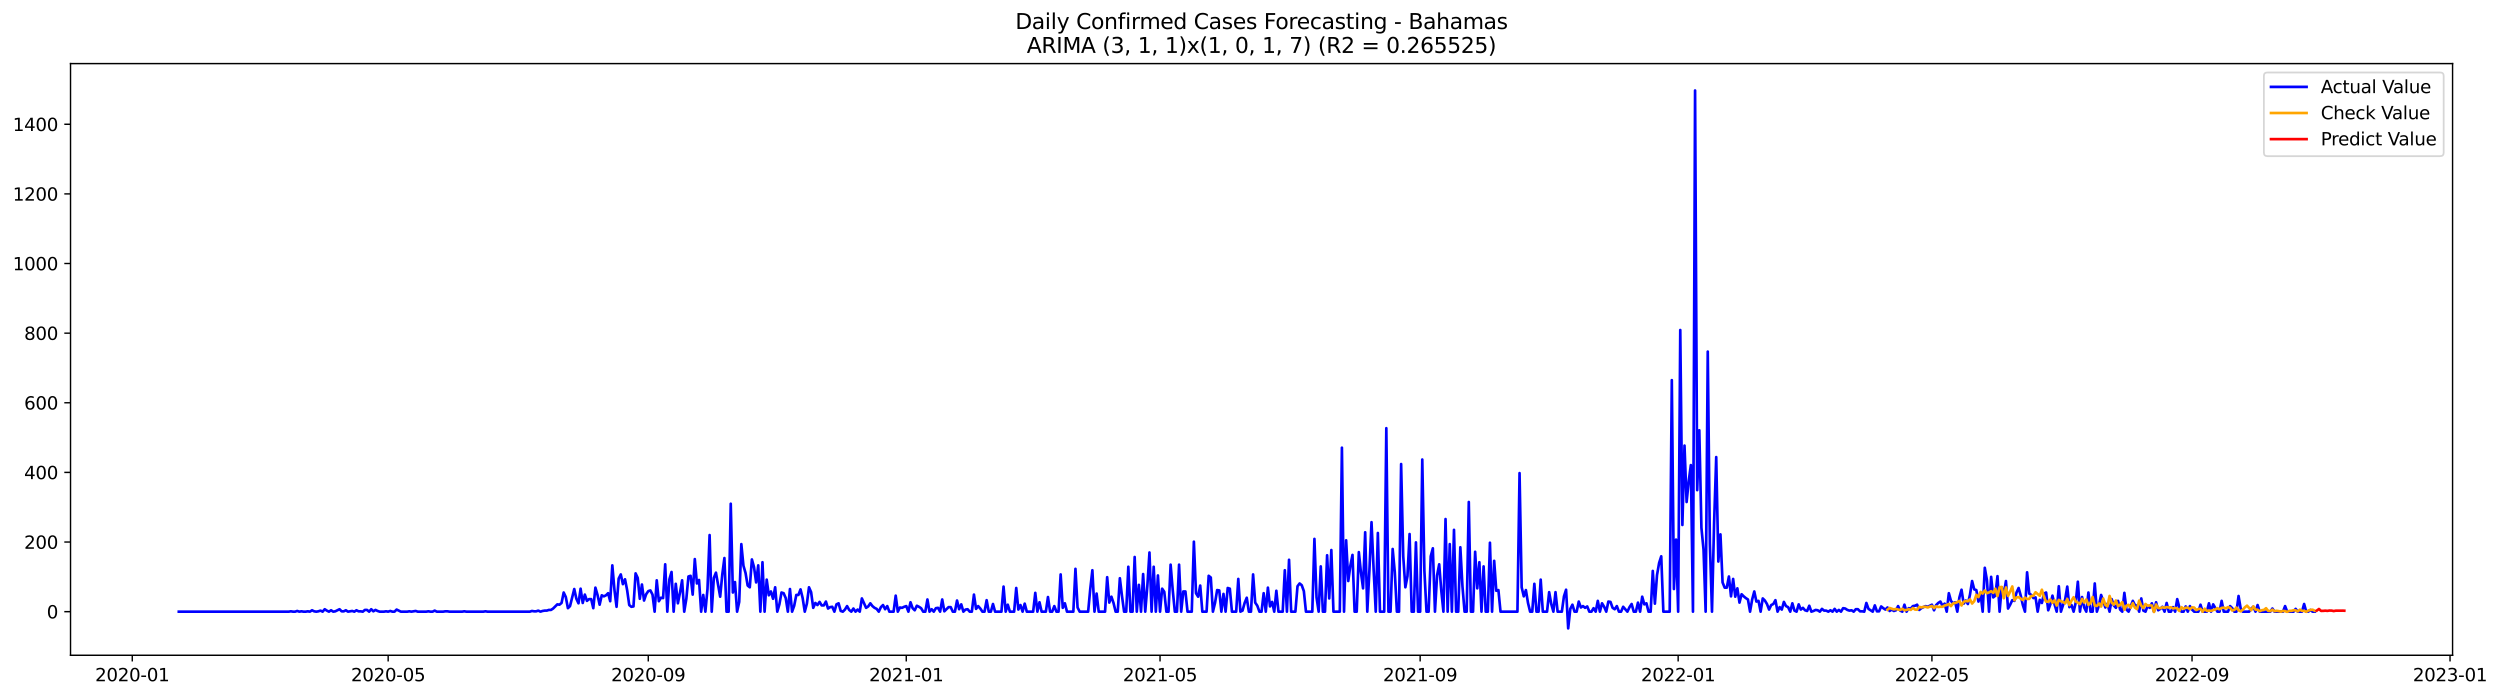 <?xml version="1.0" encoding="utf-8" standalone="no"?>
<!DOCTYPE svg PUBLIC "-//W3C//DTD SVG 1.1//EN"
  "http://www.w3.org/Graphics/SVG/1.1/DTD/svg11.dtd">
<svg xmlns:xlink="http://www.w3.org/1999/xlink" width="1405.515pt" height="392.274pt" viewBox="0 0 1405.515 392.274" xmlns="http://www.w3.org/2000/svg" version="1.1">
 <defs>
  <style type="text/css">*{stroke-linejoin: round; stroke-linecap: butt}</style>
 </defs>
 <g id="figure_1">
  <g id="patch_1">
   <path d="M 0 392.274 
L 1405.515 392.274 
L 1405.515 0 
L 0 0 
z
" style="fill: #ffffff"/>
  </g>
  <g id="axes_1">
   <g id="patch_2">
    <path d="M 39.65 368.396 
L 1378.85 368.396 
L 1378.85 35.755 
L 39.65 35.755 
z
" style="fill: #ffffff"/>
   </g>
   <g id="matplotlib.axis_1">
    <g id="xtick_1">
     <g id="line2d_1">
      <defs>
       <path id="m97fa5062a2" d="M 0 0 
L 0 3.5 
" style="stroke: #000000; stroke-width: 0.8"/>
      </defs>
      <g>
       <use xlink:href="#m97fa5062a2" x="74.366" y="368.396" style="stroke: #000000; stroke-width: 0.8"/>
      </g>
     </g>
     <g id="text_1">
      <!-- 2020-01 -->
      <g transform="translate(53.475 382.994)scale(0.1 -0.1)">
       <defs>
        <path id="DejaVuSans-32" d="M 1228 531 
L 3431 531 
L 3431 0 
L 469 0 
L 469 531 
Q 828 903 1448 1529 
Q 2069 2156 2228 2338 
Q 2531 2678 2651 2914 
Q 2772 3150 2772 3378 
Q 2772 3750 2511 3984 
Q 2250 4219 1831 4219 
Q 1534 4219 1204 4116 
Q 875 4013 500 3803 
L 500 4441 
Q 881 4594 1212 4672 
Q 1544 4750 1819 4750 
Q 2544 4750 2975 4387 
Q 3406 4025 3406 3419 
Q 3406 3131 3298 2873 
Q 3191 2616 2906 2266 
Q 2828 2175 2409 1742 
Q 1991 1309 1228 531 
z
" transform="scale(0.016)"/>
        <path id="DejaVuSans-30" d="M 2034 4250 
Q 1547 4250 1301 3770 
Q 1056 3291 1056 2328 
Q 1056 1369 1301 889 
Q 1547 409 2034 409 
Q 2525 409 2770 889 
Q 3016 1369 3016 2328 
Q 3016 3291 2770 3770 
Q 2525 4250 2034 4250 
z
M 2034 4750 
Q 2819 4750 3233 4129 
Q 3647 3509 3647 2328 
Q 3647 1150 3233 529 
Q 2819 -91 2034 -91 
Q 1250 -91 836 529 
Q 422 1150 422 2328 
Q 422 3509 836 4129 
Q 1250 4750 2034 4750 
z
" transform="scale(0.016)"/>
        <path id="DejaVuSans-2d" d="M 313 2009 
L 1997 2009 
L 1997 1497 
L 313 1497 
L 313 2009 
z
" transform="scale(0.016)"/>
        <path id="DejaVuSans-31" d="M 794 531 
L 1825 531 
L 1825 4091 
L 703 3866 
L 703 4441 
L 1819 4666 
L 2450 4666 
L 2450 531 
L 3481 531 
L 3481 0 
L 794 0 
L 794 531 
z
" transform="scale(0.016)"/>
       </defs>
       <use xlink:href="#DejaVuSans-32"/>
       <use xlink:href="#DejaVuSans-30" x="63.623"/>
       <use xlink:href="#DejaVuSans-32" x="127.246"/>
       <use xlink:href="#DejaVuSans-30" x="190.869"/>
       <use xlink:href="#DejaVuSans-2d" x="254.492"/>
       <use xlink:href="#DejaVuSans-30" x="290.576"/>
       <use xlink:href="#DejaVuSans-31" x="354.199"/>
      </g>
     </g>
    </g>
    <g id="xtick_2">
     <g id="line2d_2">
      <g>
       <use xlink:href="#m97fa5062a2" x="218.226" y="368.396" style="stroke: #000000; stroke-width: 0.8"/>
      </g>
     </g>
     <g id="text_2">
      <!-- 2020-05 -->
      <g transform="translate(197.334 382.994)scale(0.1 -0.1)">
       <defs>
        <path id="DejaVuSans-35" d="M 691 4666 
L 3169 4666 
L 3169 4134 
L 1269 4134 
L 1269 2991 
Q 1406 3038 1543 3061 
Q 1681 3084 1819 3084 
Q 2600 3084 3056 2656 
Q 3513 2228 3513 1497 
Q 3513 744 3044 326 
Q 2575 -91 1722 -91 
Q 1428 -91 1123 -41 
Q 819 9 494 109 
L 494 744 
Q 775 591 1075 516 
Q 1375 441 1709 441 
Q 2250 441 2565 725 
Q 2881 1009 2881 1497 
Q 2881 1984 2565 2268 
Q 2250 2553 1709 2553 
Q 1456 2553 1204 2497 
Q 953 2441 691 2322 
L 691 4666 
z
" transform="scale(0.016)"/>
       </defs>
       <use xlink:href="#DejaVuSans-32"/>
       <use xlink:href="#DejaVuSans-30" x="63.623"/>
       <use xlink:href="#DejaVuSans-32" x="127.246"/>
       <use xlink:href="#DejaVuSans-30" x="190.869"/>
       <use xlink:href="#DejaVuSans-2d" x="254.492"/>
       <use xlink:href="#DejaVuSans-30" x="290.576"/>
       <use xlink:href="#DejaVuSans-35" x="354.199"/>
      </g>
     </g>
    </g>
    <g id="xtick_3">
     <g id="line2d_3">
      <g>
       <use xlink:href="#m97fa5062a2" x="364.463" y="368.396" style="stroke: #000000; stroke-width: 0.8"/>
      </g>
     </g>
     <g id="text_3">
      <!-- 2020-09 -->
      <g transform="translate(343.572 382.994)scale(0.1 -0.1)">
       <defs>
        <path id="DejaVuSans-39" d="M 703 97 
L 703 672 
Q 941 559 1184 500 
Q 1428 441 1663 441 
Q 2288 441 2617 861 
Q 2947 1281 2994 2138 
Q 2813 1869 2534 1725 
Q 2256 1581 1919 1581 
Q 1219 1581 811 2004 
Q 403 2428 403 3163 
Q 403 3881 828 4315 
Q 1253 4750 1959 4750 
Q 2769 4750 3195 4129 
Q 3622 3509 3622 2328 
Q 3622 1225 3098 567 
Q 2575 -91 1691 -91 
Q 1453 -91 1209 -44 
Q 966 3 703 97 
z
M 1959 2075 
Q 2384 2075 2632 2365 
Q 2881 2656 2881 3163 
Q 2881 3666 2632 3958 
Q 2384 4250 1959 4250 
Q 1534 4250 1286 3958 
Q 1038 3666 1038 3163 
Q 1038 2656 1286 2365 
Q 1534 2075 1959 2075 
z
" transform="scale(0.016)"/>
       </defs>
       <use xlink:href="#DejaVuSans-32"/>
       <use xlink:href="#DejaVuSans-30" x="63.623"/>
       <use xlink:href="#DejaVuSans-32" x="127.246"/>
       <use xlink:href="#DejaVuSans-30" x="190.869"/>
       <use xlink:href="#DejaVuSans-2d" x="254.492"/>
       <use xlink:href="#DejaVuSans-30" x="290.576"/>
       <use xlink:href="#DejaVuSans-39" x="354.199"/>
      </g>
     </g>
    </g>
    <g id="xtick_4">
     <g id="line2d_4">
      <g>
       <use xlink:href="#m97fa5062a2" x="509.511" y="368.396" style="stroke: #000000; stroke-width: 0.8"/>
      </g>
     </g>
     <g id="text_4">
      <!-- 2021-01 -->
      <g transform="translate(488.62 382.994)scale(0.1 -0.1)">
       <use xlink:href="#DejaVuSans-32"/>
       <use xlink:href="#DejaVuSans-30" x="63.623"/>
       <use xlink:href="#DejaVuSans-32" x="127.246"/>
       <use xlink:href="#DejaVuSans-31" x="190.869"/>
       <use xlink:href="#DejaVuSans-2d" x="254.492"/>
       <use xlink:href="#DejaVuSans-30" x="290.576"/>
       <use xlink:href="#DejaVuSans-31" x="354.199"/>
      </g>
     </g>
    </g>
    <g id="xtick_5">
     <g id="line2d_5">
      <g>
       <use xlink:href="#m97fa5062a2" x="652.182" y="368.396" style="stroke: #000000; stroke-width: 0.8"/>
      </g>
     </g>
     <g id="text_5">
      <!-- 2021-05 -->
      <g transform="translate(631.29 382.994)scale(0.1 -0.1)">
       <use xlink:href="#DejaVuSans-32"/>
       <use xlink:href="#DejaVuSans-30" x="63.623"/>
       <use xlink:href="#DejaVuSans-32" x="127.246"/>
       <use xlink:href="#DejaVuSans-31" x="190.869"/>
       <use xlink:href="#DejaVuSans-2d" x="254.492"/>
       <use xlink:href="#DejaVuSans-30" x="290.576"/>
       <use xlink:href="#DejaVuSans-35" x="354.199"/>
      </g>
     </g>
    </g>
    <g id="xtick_6">
     <g id="line2d_6">
      <g>
       <use xlink:href="#m97fa5062a2" x="798.419" y="368.396" style="stroke: #000000; stroke-width: 0.8"/>
      </g>
     </g>
     <g id="text_6">
      <!-- 2021-09 -->
      <g transform="translate(777.528 382.994)scale(0.1 -0.1)">
       <use xlink:href="#DejaVuSans-32"/>
       <use xlink:href="#DejaVuSans-30" x="63.623"/>
       <use xlink:href="#DejaVuSans-32" x="127.246"/>
       <use xlink:href="#DejaVuSans-31" x="190.869"/>
       <use xlink:href="#DejaVuSans-2d" x="254.492"/>
       <use xlink:href="#DejaVuSans-30" x="290.576"/>
       <use xlink:href="#DejaVuSans-39" x="354.199"/>
      </g>
     </g>
    </g>
    <g id="xtick_7">
     <g id="line2d_7">
      <g>
       <use xlink:href="#m97fa5062a2" x="943.467" y="368.396" style="stroke: #000000; stroke-width: 0.8"/>
      </g>
     </g>
     <g id="text_7">
      <!-- 2022-01 -->
      <g transform="translate(922.576 382.994)scale(0.1 -0.1)">
       <use xlink:href="#DejaVuSans-32"/>
       <use xlink:href="#DejaVuSans-30" x="63.623"/>
       <use xlink:href="#DejaVuSans-32" x="127.246"/>
       <use xlink:href="#DejaVuSans-32" x="190.869"/>
       <use xlink:href="#DejaVuSans-2d" x="254.492"/>
       <use xlink:href="#DejaVuSans-30" x="290.576"/>
       <use xlink:href="#DejaVuSans-31" x="354.199"/>
      </g>
     </g>
    </g>
    <g id="xtick_8">
     <g id="line2d_8">
      <g>
       <use xlink:href="#m97fa5062a2" x="1086.138" y="368.396" style="stroke: #000000; stroke-width: 0.8"/>
      </g>
     </g>
     <g id="text_8">
      <!-- 2022-05 -->
      <g transform="translate(1065.246 382.994)scale(0.1 -0.1)">
       <use xlink:href="#DejaVuSans-32"/>
       <use xlink:href="#DejaVuSans-30" x="63.623"/>
       <use xlink:href="#DejaVuSans-32" x="127.246"/>
       <use xlink:href="#DejaVuSans-32" x="190.869"/>
       <use xlink:href="#DejaVuSans-2d" x="254.492"/>
       <use xlink:href="#DejaVuSans-30" x="290.576"/>
       <use xlink:href="#DejaVuSans-35" x="354.199"/>
      </g>
     </g>
    </g>
    <g id="xtick_9">
     <g id="line2d_9">
      <g>
       <use xlink:href="#m97fa5062a2" x="1232.375" y="368.396" style="stroke: #000000; stroke-width: 0.8"/>
      </g>
     </g>
     <g id="text_9">
      <!-- 2022-09 -->
      <g transform="translate(1211.484 382.994)scale(0.1 -0.1)">
       <use xlink:href="#DejaVuSans-32"/>
       <use xlink:href="#DejaVuSans-30" x="63.623"/>
       <use xlink:href="#DejaVuSans-32" x="127.246"/>
       <use xlink:href="#DejaVuSans-32" x="190.869"/>
       <use xlink:href="#DejaVuSans-2d" x="254.492"/>
       <use xlink:href="#DejaVuSans-30" x="290.576"/>
       <use xlink:href="#DejaVuSans-39" x="354.199"/>
      </g>
     </g>
    </g>
    <g id="xtick_10">
     <g id="line2d_10">
      <g>
       <use xlink:href="#m97fa5062a2" x="1377.423" y="368.396" style="stroke: #000000; stroke-width: 0.8"/>
      </g>
     </g>
     <g id="text_10">
      <!-- 2023-01 -->
      <g transform="translate(1356.532 382.994)scale(0.1 -0.1)">
       <defs>
        <path id="DejaVuSans-33" d="M 2597 2516 
Q 3050 2419 3304 2112 
Q 3559 1806 3559 1356 
Q 3559 666 3084 287 
Q 2609 -91 1734 -91 
Q 1441 -91 1130 -33 
Q 819 25 488 141 
L 488 750 
Q 750 597 1062 519 
Q 1375 441 1716 441 
Q 2309 441 2620 675 
Q 2931 909 2931 1356 
Q 2931 1769 2642 2001 
Q 2353 2234 1838 2234 
L 1294 2234 
L 1294 2753 
L 1863 2753 
Q 2328 2753 2575 2939 
Q 2822 3125 2822 3475 
Q 2822 3834 2567 4026 
Q 2313 4219 1838 4219 
Q 1578 4219 1281 4162 
Q 984 4106 628 3988 
L 628 4550 
Q 988 4650 1302 4700 
Q 1616 4750 1894 4750 
Q 2613 4750 3031 4423 
Q 3450 4097 3450 3541 
Q 3450 3153 3228 2886 
Q 3006 2619 2597 2516 
z
" transform="scale(0.016)"/>
       </defs>
       <use xlink:href="#DejaVuSans-32"/>
       <use xlink:href="#DejaVuSans-30" x="63.623"/>
       <use xlink:href="#DejaVuSans-32" x="127.246"/>
       <use xlink:href="#DejaVuSans-33" x="190.869"/>
       <use xlink:href="#DejaVuSans-2d" x="254.492"/>
       <use xlink:href="#DejaVuSans-30" x="290.576"/>
       <use xlink:href="#DejaVuSans-31" x="354.199"/>
      </g>
     </g>
    </g>
   </g>
   <g id="matplotlib.axis_2">
    <g id="ytick_1">
     <g id="line2d_11">
      <defs>
       <path id="mfc4827eb34" d="M 0 0 
L -3.5 0 
" style="stroke: #000000; stroke-width: 0.8"/>
      </defs>
      <g>
       <use xlink:href="#mfc4827eb34" x="39.65" y="343.881" style="stroke: #000000; stroke-width: 0.8"/>
      </g>
     </g>
     <g id="text_11">
      <!-- 0 -->
      <g transform="translate(26.288 347.68)scale(0.1 -0.1)">
       <use xlink:href="#DejaVuSans-30"/>
      </g>
     </g>
    </g>
    <g id="ytick_2">
     <g id="line2d_12">
      <g>
       <use xlink:href="#mfc4827eb34" x="39.65" y="304.735" style="stroke: #000000; stroke-width: 0.8"/>
      </g>
     </g>
     <g id="text_12">
      <!-- 200 -->
      <g transform="translate(13.562 308.534)scale(0.1 -0.1)">
       <use xlink:href="#DejaVuSans-32"/>
       <use xlink:href="#DejaVuSans-30" x="63.623"/>
       <use xlink:href="#DejaVuSans-30" x="127.246"/>
      </g>
     </g>
    </g>
    <g id="ytick_3">
     <g id="line2d_13">
      <g>
       <use xlink:href="#mfc4827eb34" x="39.65" y="265.589" style="stroke: #000000; stroke-width: 0.8"/>
      </g>
     </g>
     <g id="text_13">
      <!-- 400 -->
      <g transform="translate(13.562 269.389)scale(0.1 -0.1)">
       <defs>
        <path id="DejaVuSans-34" d="M 2419 4116 
L 825 1625 
L 2419 1625 
L 2419 4116 
z
M 2253 4666 
L 3047 4666 
L 3047 1625 
L 3713 1625 
L 3713 1100 
L 3047 1100 
L 3047 0 
L 2419 0 
L 2419 1100 
L 313 1100 
L 313 1709 
L 2253 4666 
z
" transform="scale(0.016)"/>
       </defs>
       <use xlink:href="#DejaVuSans-34"/>
       <use xlink:href="#DejaVuSans-30" x="63.623"/>
       <use xlink:href="#DejaVuSans-30" x="127.246"/>
      </g>
     </g>
    </g>
    <g id="ytick_4">
     <g id="line2d_14">
      <g>
       <use xlink:href="#mfc4827eb34" x="39.65" y="226.444" style="stroke: #000000; stroke-width: 0.8"/>
      </g>
     </g>
     <g id="text_14">
      <!-- 600 -->
      <g transform="translate(13.562 230.243)scale(0.1 -0.1)">
       <defs>
        <path id="DejaVuSans-36" d="M 2113 2584 
Q 1688 2584 1439 2293 
Q 1191 2003 1191 1497 
Q 1191 994 1439 701 
Q 1688 409 2113 409 
Q 2538 409 2786 701 
Q 3034 994 3034 1497 
Q 3034 2003 2786 2293 
Q 2538 2584 2113 2584 
z
M 3366 4563 
L 3366 3988 
Q 3128 4100 2886 4159 
Q 2644 4219 2406 4219 
Q 1781 4219 1451 3797 
Q 1122 3375 1075 2522 
Q 1259 2794 1537 2939 
Q 1816 3084 2150 3084 
Q 2853 3084 3261 2657 
Q 3669 2231 3669 1497 
Q 3669 778 3244 343 
Q 2819 -91 2113 -91 
Q 1303 -91 875 529 
Q 447 1150 447 2328 
Q 447 3434 972 4092 
Q 1497 4750 2381 4750 
Q 2619 4750 2861 4703 
Q 3103 4656 3366 4563 
z
" transform="scale(0.016)"/>
       </defs>
       <use xlink:href="#DejaVuSans-36"/>
       <use xlink:href="#DejaVuSans-30" x="63.623"/>
       <use xlink:href="#DejaVuSans-30" x="127.246"/>
      </g>
     </g>
    </g>
    <g id="ytick_5">
     <g id="line2d_15">
      <g>
       <use xlink:href="#mfc4827eb34" x="39.65" y="187.298" style="stroke: #000000; stroke-width: 0.8"/>
      </g>
     </g>
     <g id="text_15">
      <!-- 800 -->
      <g transform="translate(13.562 191.097)scale(0.1 -0.1)">
       <defs>
        <path id="DejaVuSans-38" d="M 2034 2216 
Q 1584 2216 1326 1975 
Q 1069 1734 1069 1313 
Q 1069 891 1326 650 
Q 1584 409 2034 409 
Q 2484 409 2743 651 
Q 3003 894 3003 1313 
Q 3003 1734 2745 1975 
Q 2488 2216 2034 2216 
z
M 1403 2484 
Q 997 2584 770 2862 
Q 544 3141 544 3541 
Q 544 4100 942 4425 
Q 1341 4750 2034 4750 
Q 2731 4750 3128 4425 
Q 3525 4100 3525 3541 
Q 3525 3141 3298 2862 
Q 3072 2584 2669 2484 
Q 3125 2378 3379 2068 
Q 3634 1759 3634 1313 
Q 3634 634 3220 271 
Q 2806 -91 2034 -91 
Q 1263 -91 848 271 
Q 434 634 434 1313 
Q 434 1759 690 2068 
Q 947 2378 1403 2484 
z
M 1172 3481 
Q 1172 3119 1398 2916 
Q 1625 2713 2034 2713 
Q 2441 2713 2670 2916 
Q 2900 3119 2900 3481 
Q 2900 3844 2670 4047 
Q 2441 4250 2034 4250 
Q 1625 4250 1398 4047 
Q 1172 3844 1172 3481 
z
" transform="scale(0.016)"/>
       </defs>
       <use xlink:href="#DejaVuSans-38"/>
       <use xlink:href="#DejaVuSans-30" x="63.623"/>
       <use xlink:href="#DejaVuSans-30" x="127.246"/>
      </g>
     </g>
    </g>
    <g id="ytick_6">
     <g id="line2d_16">
      <g>
       <use xlink:href="#mfc4827eb34" x="39.65" y="148.152" style="stroke: #000000; stroke-width: 0.8"/>
      </g>
     </g>
     <g id="text_16">
      <!-- 1000 -->
      <g transform="translate(7.2 151.952)scale(0.1 -0.1)">
       <use xlink:href="#DejaVuSans-31"/>
       <use xlink:href="#DejaVuSans-30" x="63.623"/>
       <use xlink:href="#DejaVuSans-30" x="127.246"/>
       <use xlink:href="#DejaVuSans-30" x="190.869"/>
      </g>
     </g>
    </g>
    <g id="ytick_7">
     <g id="line2d_17">
      <g>
       <use xlink:href="#mfc4827eb34" x="39.65" y="109.007" style="stroke: #000000; stroke-width: 0.8"/>
      </g>
     </g>
     <g id="text_17">
      <!-- 1200 -->
      <g transform="translate(7.2 112.806)scale(0.1 -0.1)">
       <use xlink:href="#DejaVuSans-31"/>
       <use xlink:href="#DejaVuSans-32" x="63.623"/>
       <use xlink:href="#DejaVuSans-30" x="127.246"/>
       <use xlink:href="#DejaVuSans-30" x="190.869"/>
      </g>
     </g>
    </g>
    <g id="ytick_8">
     <g id="line2d_18">
      <g>
       <use xlink:href="#mfc4827eb34" x="39.65" y="69.861" style="stroke: #000000; stroke-width: 0.8"/>
      </g>
     </g>
     <g id="text_18">
      <!-- 1400 -->
      <g transform="translate(7.2 73.66)scale(0.1 -0.1)">
       <use xlink:href="#DejaVuSans-31"/>
       <use xlink:href="#DejaVuSans-34" x="63.623"/>
       <use xlink:href="#DejaVuSans-30" x="127.246"/>
       <use xlink:href="#DejaVuSans-30" x="190.869"/>
      </g>
     </g>
    </g>
   </g>
   <g id="line2d_19">
    <path d="M 100.523 343.881 
L 162.347 343.881 
L 163.536 343.685 
L 164.724 343.881 
L 165.913 343.881 
L 167.102 343.489 
L 168.291 343.881 
L 169.48 343.685 
L 170.669 343.881 
L 171.858 343.881 
L 173.047 343.685 
L 174.236 343.881 
L 175.425 343.098 
L 176.614 343.685 
L 177.803 343.881 
L 178.991 343.685 
L 180.18 343.293 
L 181.369 343.881 
L 182.558 342.51 
L 183.747 343.293 
L 184.936 343.881 
L 186.125 343.098 
L 187.314 343.881 
L 188.503 343.685 
L 190.881 342.51 
L 192.07 343.685 
L 193.259 343.685 
L 194.447 343.098 
L 195.636 343.881 
L 198.014 343.489 
L 199.203 343.881 
L 200.392 343.098 
L 201.581 343.685 
L 202.77 343.685 
L 203.959 343.881 
L 205.148 342.902 
L 206.337 342.902 
L 207.526 343.881 
L 208.714 342.51 
L 209.903 343.685 
L 211.092 342.902 
L 212.281 343.489 
L 213.47 343.881 
L 215.848 343.881 
L 217.037 343.685 
L 218.226 343.881 
L 219.415 343.489 
L 220.604 343.881 
L 221.793 343.881 
L 222.982 342.706 
L 225.359 343.881 
L 228.926 343.881 
L 230.115 343.685 
L 231.304 343.881 
L 233.682 343.489 
L 234.871 343.881 
L 239.626 343.881 
L 240.815 343.685 
L 242.004 343.881 
L 243.193 343.881 
L 244.382 343.293 
L 245.571 343.881 
L 249.138 343.881 
L 250.327 343.685 
L 251.516 343.685 
L 252.705 343.881 
L 259.838 343.881 
L 261.027 343.685 
L 262.216 343.881 
L 271.727 343.881 
L 272.916 343.685 
L 274.105 343.881 
L 297.884 343.881 
L 299.072 343.489 
L 300.261 343.685 
L 301.45 343.685 
L 302.639 343.293 
L 303.828 343.881 
L 305.017 343.489 
L 306.206 343.293 
L 307.395 343.293 
L 308.584 342.902 
L 309.773 342.902 
L 310.962 342.119 
L 313.339 339.77 
L 314.528 339.966 
L 315.717 338.987 
L 316.906 333.115 
L 318.095 335.66 
L 319.284 341.923 
L 320.473 340.749 
L 322.851 331.158 
L 324.04 336.639 
L 325.229 339.183 
L 326.418 330.962 
L 327.607 338.987 
L 328.795 334.29 
L 329.984 337.813 
L 331.173 336.834 
L 332.362 336.834 
L 333.551 341.923 
L 334.74 330.375 
L 335.929 334.486 
L 337.118 339.966 
L 338.307 334.681 
L 339.496 335.269 
L 340.685 334.681 
L 341.874 333.507 
L 343.062 338.009 
L 344.251 317.849 
L 345.44 331.55 
L 346.629 341.14 
L 347.818 325.286 
L 349.007 322.938 
L 350.196 328.418 
L 351.385 325.678 
L 352.574 331.745 
L 353.763 340.162 
L 354.952 341.14 
L 356.141 340.945 
L 357.33 322.35 
L 358.518 324.895 
L 359.707 336.639 
L 360.896 328.614 
L 362.085 337.617 
L 363.274 334.094 
L 364.463 332.333 
L 365.652 331.941 
L 366.841 334.29 
L 368.03 343.881 
L 369.219 326.265 
L 370.408 338.009 
L 371.597 336.051 
L 372.786 336.247 
L 373.974 317.262 
L 375.163 343.881 
L 376.352 325.678 
L 377.541 321.568 
L 378.73 343.881 
L 379.919 328.222 
L 381.108 339.183 
L 382.297 333.115 
L 383.486 326.265 
L 384.675 343.881 
L 385.864 336.639 
L 387.053 324.112 
L 388.241 323.721 
L 389.43 334.29 
L 390.619 314.326 
L 391.808 328.027 
L 392.997 326.069 
L 394.186 343.881 
L 395.375 334.486 
L 396.564 343.881 
L 397.753 331.158 
L 398.942 300.82 
L 400.131 343.881 
L 401.32 324.895 
L 402.509 321.959 
L 404.886 335.464 
L 406.075 322.938 
L 407.264 313.738 
L 408.453 343.881 
L 409.642 343.881 
L 410.831 283.205 
L 412.02 333.115 
L 413.209 327.244 
L 414.398 343.881 
L 415.587 338.4 
L 416.776 305.909 
L 417.964 318.044 
L 419.153 322.155 
L 420.342 329.201 
L 421.531 330.18 
L 422.72 314.521 
L 423.909 318.827 
L 425.098 327.439 
L 426.287 317.849 
L 427.476 343.881 
L 428.665 316.087 
L 429.854 343.881 
L 431.043 325.874 
L 432.232 334.681 
L 433.42 332.528 
L 434.609 336.639 
L 435.798 330.18 
L 436.987 343.881 
L 438.176 339.77 
L 439.365 333.115 
L 440.554 333.507 
L 441.743 336.247 
L 442.932 343.881 
L 444.121 331.158 
L 445.31 343.881 
L 446.499 340.553 
L 447.688 334.486 
L 448.876 334.486 
L 450.065 331.354 
L 451.254 336.247 
L 452.443 343.881 
L 453.632 339.379 
L 454.821 330.18 
L 456.01 332.92 
L 457.199 341.728 
L 458.388 338.987 
L 459.577 340.162 
L 460.766 338.4 
L 461.955 340.357 
L 463.143 340.357 
L 464.332 338.204 
L 465.521 342.119 
L 466.71 341.336 
L 467.899 341.14 
L 469.088 343.881 
L 470.277 339.77 
L 471.466 339.183 
L 472.655 343.489 
L 473.844 343.881 
L 475.033 342.706 
L 476.222 340.749 
L 477.411 342.902 
L 478.599 343.881 
L 479.788 342.119 
L 480.977 343.881 
L 482.166 342.706 
L 483.355 343.881 
L 484.544 336.443 
L 486.922 341.728 
L 488.111 340.945 
L 489.3 339.183 
L 490.489 340.749 
L 491.678 341.728 
L 492.866 342.315 
L 494.055 343.881 
L 495.244 341.336 
L 496.433 340.162 
L 497.622 342.51 
L 498.811 340.749 
L 500 343.881 
L 502.378 343.881 
L 503.567 334.877 
L 504.756 343.881 
L 505.945 341.532 
L 507.134 341.728 
L 508.322 341.14 
L 509.511 340.749 
L 510.7 343.881 
L 511.889 338.596 
L 513.078 341.923 
L 514.267 343.098 
L 515.456 340.553 
L 516.645 341.14 
L 517.834 341.923 
L 519.023 343.881 
L 520.212 343.881 
L 521.401 337.03 
L 522.589 343.881 
L 523.778 342.51 
L 524.967 343.881 
L 526.156 341.923 
L 527.345 341.728 
L 528.534 343.881 
L 529.723 337.03 
L 530.912 343.685 
L 533.29 341.336 
L 534.479 341.336 
L 535.668 343.881 
L 536.857 343.881 
L 538.045 337.617 
L 539.234 342.51 
L 540.423 339.77 
L 541.612 343.881 
L 542.801 342.706 
L 543.99 342.51 
L 545.179 343.881 
L 546.368 343.881 
L 547.557 334.29 
L 548.746 342.315 
L 549.935 340.749 
L 551.124 342.119 
L 552.312 343.881 
L 553.501 343.881 
L 554.69 337.422 
L 555.879 343.881 
L 557.068 343.881 
L 558.257 339.575 
L 559.446 343.881 
L 563.013 343.881 
L 564.202 329.788 
L 565.391 343.881 
L 566.58 339.966 
L 567.768 343.881 
L 570.146 343.881 
L 571.335 330.571 
L 572.524 342.706 
L 573.713 340.162 
L 574.902 343.881 
L 576.091 339.379 
L 577.28 343.881 
L 580.847 343.881 
L 582.036 333.311 
L 583.224 343.881 
L 584.413 338.596 
L 585.602 343.881 
L 587.98 343.881 
L 589.169 335.66 
L 590.358 343.881 
L 591.547 343.881 
L 592.736 340.749 
L 593.925 343.881 
L 595.114 343.881 
L 596.303 322.938 
L 597.491 341.728 
L 598.68 339.183 
L 599.869 343.881 
L 603.436 343.881 
L 604.625 319.806 
L 605.814 341.532 
L 607.003 343.881 
L 611.759 343.881 
L 612.947 331.158 
L 614.136 320.589 
L 615.325 343.881 
L 616.514 333.703 
L 617.703 343.881 
L 621.27 343.881 
L 622.459 324.503 
L 623.648 338.792 
L 624.837 335.464 
L 626.026 338.987 
L 627.214 343.881 
L 628.403 343.881 
L 629.592 325.091 
L 630.781 335.073 
L 631.97 343.881 
L 633.159 343.881 
L 634.348 318.632 
L 635.537 343.881 
L 636.726 343.881 
L 637.915 313.151 
L 639.104 343.881 
L 640.293 328.809 
L 641.482 343.881 
L 642.67 322.742 
L 643.859 343.881 
L 645.048 329.397 
L 646.237 310.607 
L 647.426 343.881 
L 648.615 318.632 
L 649.804 343.881 
L 650.993 323.525 
L 652.182 343.881 
L 653.371 330.962 
L 654.56 332.724 
L 655.749 343.881 
L 656.938 343.881 
L 658.126 317.457 
L 659.315 331.745 
L 660.504 343.881 
L 661.693 343.881 
L 662.882 317.457 
L 664.071 343.881 
L 665.26 332.528 
L 666.449 332.528 
L 667.638 343.881 
L 670.016 343.881 
L 671.205 304.539 
L 672.393 333.507 
L 673.582 335.464 
L 674.771 329.201 
L 675.96 343.881 
L 678.338 343.881 
L 679.527 323.721 
L 680.716 324.699 
L 681.905 343.881 
L 683.094 338.987 
L 684.283 331.745 
L 685.472 331.941 
L 686.661 343.881 
L 687.849 333.898 
L 689.038 343.881 
L 690.227 330.571 
L 691.416 330.962 
L 692.605 343.881 
L 694.983 343.881 
L 696.172 325.482 
L 697.361 343.881 
L 698.55 343.293 
L 699.739 338.987 
L 700.928 336.051 
L 702.116 343.881 
L 703.305 343.881 
L 704.494 322.938 
L 705.683 338.792 
L 706.872 340.553 
L 708.061 343.881 
L 709.25 343.881 
L 710.439 333.507 
L 711.628 343.881 
L 712.817 330.375 
L 714.006 340.945 
L 715.195 338.4 
L 716.384 343.881 
L 717.572 332.137 
L 718.761 343.881 
L 721.139 343.881 
L 722.328 320.589 
L 723.517 343.881 
L 724.706 314.717 
L 725.895 343.881 
L 728.273 343.881 
L 729.462 329.592 
L 730.651 328.027 
L 731.839 329.005 
L 733.028 332.333 
L 734.217 343.881 
L 737.784 343.881 
L 738.973 302.973 
L 740.162 335.856 
L 741.351 343.881 
L 742.54 318.436 
L 743.729 343.881 
L 744.918 343.881 
L 746.107 312.173 
L 747.295 336.443 
L 748.484 309.237 
L 749.673 343.881 
L 753.24 343.881 
L 754.429 251.693 
L 755.618 343.881 
L 756.807 303.756 
L 757.996 326.656 
L 759.185 318.044 
L 760.374 311.977 
L 761.562 343.881 
L 762.751 343.881 
L 763.94 310.411 
L 765.129 321.763 
L 766.318 330.767 
L 767.507 299.255 
L 768.696 343.881 
L 769.885 320.785 
L 771.074 293.578 
L 772.263 320.197 
L 773.452 343.881 
L 774.641 299.646 
L 775.83 343.881 
L 778.207 343.881 
L 779.396 240.732 
L 780.585 343.881 
L 781.774 343.881 
L 782.963 308.649 
L 784.152 321.568 
L 785.341 343.881 
L 786.53 343.881 
L 787.719 260.892 
L 788.908 312.76 
L 790.097 330.18 
L 791.286 323.916 
L 792.474 300.233 
L 793.663 343.881 
L 794.852 343.881 
L 796.041 304.931 
L 797.23 343.881 
L 798.419 343.881 
L 799.608 258.347 
L 800.797 320.785 
L 801.986 343.881 
L 803.175 343.881 
L 804.364 312.76 
L 805.553 308.258 
L 806.741 343.881 
L 807.93 323.525 
L 809.119 317.262 
L 810.308 332.137 
L 811.497 343.881 
L 812.686 291.817 
L 813.875 343.881 
L 815.064 305.909 
L 816.253 343.881 
L 817.442 297.884 
L 818.631 343.881 
L 819.82 343.881 
L 821.009 307.671 
L 822.197 329.592 
L 823.386 343.881 
L 824.575 343.881 
L 825.764 282.226 
L 826.953 343.881 
L 828.142 343.881 
L 829.331 310.215 
L 830.52 330.767 
L 831.709 316.087 
L 832.898 343.881 
L 834.087 318.436 
L 835.276 343.881 
L 836.464 343.881 
L 837.653 305.126 
L 838.842 343.881 
L 840.031 315.304 
L 841.22 332.137 
L 842.409 331.745 
L 843.598 343.881 
L 853.109 343.881 
L 854.298 265.981 
L 855.487 330.18 
L 856.676 335.269 
L 857.865 331.745 
L 859.054 338.987 
L 860.243 343.881 
L 861.432 343.881 
L 862.621 328.222 
L 863.81 343.881 
L 864.999 343.881 
L 866.188 325.874 
L 867.376 343.881 
L 869.754 343.881 
L 870.943 332.92 
L 872.132 339.575 
L 873.321 343.881 
L 874.51 332.92 
L 875.699 343.881 
L 878.077 343.881 
L 879.266 335.269 
L 880.455 331.55 
L 881.643 353.276 
L 882.832 342.315 
L 884.021 339.966 
L 885.21 343.881 
L 886.399 343.881 
L 887.588 338.204 
L 888.777 341.532 
L 889.966 340.749 
L 891.155 341.728 
L 892.344 340.945 
L 893.533 343.881 
L 894.722 343.881 
L 895.911 341.923 
L 897.099 343.881 
L 898.288 337.813 
L 899.477 343.881 
L 900.666 339.183 
L 901.855 341.14 
L 903.044 343.881 
L 904.233 338.204 
L 905.422 338.4 
L 906.611 341.728 
L 907.8 342.51 
L 908.989 340.749 
L 910.178 343.881 
L 911.366 343.881 
L 912.555 341.14 
L 914.933 343.881 
L 916.122 341.336 
L 917.311 339.575 
L 918.5 343.881 
L 919.689 343.881 
L 920.878 338.792 
L 922.067 343.881 
L 923.256 335.464 
L 924.445 339.77 
L 925.634 339.183 
L 926.822 343.881 
L 928.011 343.881 
L 929.2 320.98 
L 930.389 339.379 
L 931.578 323.329 
L 932.767 316.479 
L 933.956 312.76 
L 935.145 343.881 
L 938.712 343.881 
L 939.901 213.721 
L 941.089 331.158 
L 942.278 303.365 
L 943.467 343.881 
L 944.656 185.536 
L 945.845 295.144 
L 947.034 250.518 
L 948.223 282.226 
L 949.412 270.482 
L 950.601 261.479 
L 951.79 343.881 
L 952.979 50.876 
L 954.168 275.571 
L 955.357 241.906 
L 956.545 296.71 
L 957.734 309.041 
L 958.923 343.881 
L 960.112 197.672 
L 961.301 305.714 
L 962.49 343.881 
L 963.679 293.97 
L 964.868 256.977 
L 966.057 315.696 
L 967.246 300.429 
L 968.435 327.439 
L 969.624 330.375 
L 970.812 330.375 
L 972.001 324.112 
L 973.19 335.269 
L 974.379 325.482 
L 975.568 335.464 
L 976.757 330.767 
L 977.946 338.792 
L 979.135 334.094 
L 980.324 335.269 
L 981.513 336.247 
L 982.702 337.03 
L 983.891 343.881 
L 985.08 337.03 
L 986.268 332.528 
L 987.457 338.204 
L 988.646 337.813 
L 989.835 343.881 
L 991.024 336.443 
L 992.213 337.617 
L 993.402 339.575 
L 994.591 342.706 
L 995.78 340.162 
L 996.969 339.575 
L 998.158 337.422 
L 999.347 343.881 
L 1000.536 341.336 
L 1001.724 342.706 
L 1002.913 338.4 
L 1004.102 340.749 
L 1005.291 341.336 
L 1006.48 343.881 
L 1007.669 339.183 
L 1008.858 343.293 
L 1010.047 343.881 
L 1011.236 339.77 
L 1012.425 342.706 
L 1013.614 341.728 
L 1014.803 343.098 
L 1015.991 343.489 
L 1017.18 340.553 
L 1018.369 343.881 
L 1019.558 343.489 
L 1020.747 342.902 
L 1021.936 343.098 
L 1023.125 343.881 
L 1024.314 342.315 
L 1025.503 343.293 
L 1026.692 343.293 
L 1027.881 343.881 
L 1029.07 343.098 
L 1030.259 343.881 
L 1031.447 342.315 
L 1032.636 343.881 
L 1033.825 342.902 
L 1035.014 343.881 
L 1036.203 341.923 
L 1037.392 342.119 
L 1038.581 342.902 
L 1039.77 343.293 
L 1040.959 343.098 
L 1042.148 343.881 
L 1043.337 342.51 
L 1044.526 342.51 
L 1045.714 343.685 
L 1046.903 343.685 
L 1048.092 343.881 
L 1049.281 338.987 
L 1050.47 342.315 
L 1052.848 343.881 
L 1054.037 340.357 
L 1055.226 343.685 
L 1056.415 343.685 
L 1057.604 340.945 
L 1058.793 341.923 
L 1059.982 342.706 
L 1061.17 341.532 
L 1062.359 343.489 
L 1063.548 342.706 
L 1064.737 343.489 
L 1065.926 343.098 
L 1067.115 340.749 
L 1068.304 343.293 
L 1069.493 343.881 
L 1070.682 339.966 
L 1071.871 343.881 
L 1073.06 341.923 
L 1074.249 342.119 
L 1075.438 340.749 
L 1076.626 340.553 
L 1077.815 339.966 
L 1079.004 342.902 
L 1080.193 341.923 
L 1082.571 340.749 
L 1083.76 341.14 
L 1086.138 339.966 
L 1087.327 343.098 
L 1088.516 340.162 
L 1089.705 338.987 
L 1090.893 338.204 
L 1092.082 340.553 
L 1093.271 339.379 
L 1094.46 343.881 
L 1095.649 333.507 
L 1096.838 337.813 
L 1098.027 339.183 
L 1099.216 338.596 
L 1100.405 343.881 
L 1101.594 335.856 
L 1102.783 331.55 
L 1103.972 339.379 
L 1105.161 337.617 
L 1106.349 339.575 
L 1107.538 334.29 
L 1108.727 326.656 
L 1109.916 331.354 
L 1111.105 331.745 
L 1112.294 338.204 
L 1113.483 333.703 
L 1114.672 343.881 
L 1115.861 319.219 
L 1117.05 326.069 
L 1118.239 343.881 
L 1119.428 324.308 
L 1120.616 335.856 
L 1121.805 334.877 
L 1122.994 323.916 
L 1124.183 343.881 
L 1125.372 330.18 
L 1126.561 333.898 
L 1127.75 326.656 
L 1128.939 342.119 
L 1130.128 339.966 
L 1131.317 337.422 
L 1132.506 337.813 
L 1133.695 333.115 
L 1134.884 330.571 
L 1136.072 334.877 
L 1137.261 340.162 
L 1138.45 343.881 
L 1139.639 321.763 
L 1140.828 333.703 
L 1142.017 334.486 
L 1143.206 336.247 
L 1144.395 335.856 
L 1145.584 343.881 
L 1146.773 337.226 
L 1147.962 338.987 
L 1149.151 333.703 
L 1150.339 333.115 
L 1151.528 343.098 
L 1152.717 339.77 
L 1153.906 334.877 
L 1155.095 339.77 
L 1156.284 343.881 
L 1157.473 329.592 
L 1158.662 343.881 
L 1159.851 340.162 
L 1161.04 337.03 
L 1162.229 329.788 
L 1163.418 341.336 
L 1164.607 340.162 
L 1165.795 343.881 
L 1166.984 338.792 
L 1168.173 327.048 
L 1169.362 343.881 
L 1170.551 335.66 
L 1171.74 341.532 
L 1172.929 343.881 
L 1174.118 333.115 
L 1175.307 343.881 
L 1176.496 343.881 
L 1177.685 328.027 
L 1178.874 343.881 
L 1180.062 340.162 
L 1181.251 334.486 
L 1182.44 337.813 
L 1183.629 341.532 
L 1184.818 339.379 
L 1186.007 343.881 
L 1187.196 336.834 
L 1188.385 340.357 
L 1189.574 341.728 
L 1190.763 337.813 
L 1191.952 342.706 
L 1193.141 343.881 
L 1194.33 333.311 
L 1195.518 342.706 
L 1196.707 343.881 
L 1199.085 337.813 
L 1200.274 340.162 
L 1201.463 340.553 
L 1202.652 343.881 
L 1203.841 336.443 
L 1205.03 343.293 
L 1206.219 343.881 
L 1207.408 340.553 
L 1208.597 341.728 
L 1209.786 339.183 
L 1210.974 343.881 
L 1212.163 338.596 
L 1213.352 343.098 
L 1214.541 342.315 
L 1215.73 341.14 
L 1216.919 343.881 
L 1218.108 338.987 
L 1219.297 343.881 
L 1220.486 343.881 
L 1221.675 341.336 
L 1222.864 343.881 
L 1224.053 336.834 
L 1225.241 341.532 
L 1226.43 343.881 
L 1227.619 343.881 
L 1228.808 340.945 
L 1229.997 343.881 
L 1231.186 340.749 
L 1232.375 342.706 
L 1233.564 343.881 
L 1235.942 343.881 
L 1237.131 339.966 
L 1238.32 343.881 
L 1240.697 343.881 
L 1241.886 339.183 
L 1243.075 343.881 
L 1244.264 339.77 
L 1246.642 343.881 
L 1247.831 343.881 
L 1249.02 337.813 
L 1250.209 343.881 
L 1252.587 343.881 
L 1253.776 340.749 
L 1254.964 341.923 
L 1256.153 343.881 
L 1257.342 343.881 
L 1258.531 335.073 
L 1259.72 342.119 
L 1260.909 343.881 
L 1264.476 343.881 
L 1265.665 342.119 
L 1266.854 341.14 
L 1268.043 343.881 
L 1269.232 340.162 
L 1270.42 343.881 
L 1276.365 343.881 
L 1277.554 342.119 
L 1278.743 343.881 
L 1283.499 343.881 
L 1284.688 340.749 
L 1285.876 343.881 
L 1289.443 343.881 
L 1290.632 342.315 
L 1291.821 343.881 
L 1294.199 343.881 
L 1295.388 339.575 
L 1296.577 343.881 
L 1297.766 343.881 
L 1298.955 342.902 
L 1300.143 343.881 
L 1301.332 343.881 
L 1301.332 343.881 
" clip-path="url(#p9071aae349)" style="fill: none; stroke: #0000ff; stroke-width: 1.5; stroke-linecap: square"/>
   </g>
   <g id="line2d_20">
    <path d="M 1061.17 342.793 
L 1062.359 341.821 
L 1064.737 342.621 
L 1065.926 342.332 
L 1067.115 342.702 
L 1068.304 342.923 
L 1069.493 342.242 
L 1070.682 343.09 
L 1071.871 342.901 
L 1073.06 342.468 
L 1074.249 342.885 
L 1075.438 341.831 
L 1076.626 342.705 
L 1077.815 342.782 
L 1079.004 341.194 
L 1080.193 341.5 
L 1081.382 341.176 
L 1082.571 341.133 
L 1083.76 341.539 
L 1084.949 341.036 
L 1086.138 340.707 
L 1087.327 341.924 
L 1088.516 340.871 
L 1089.705 341.283 
L 1090.893 341.122 
L 1092.082 341.17 
L 1093.271 340.433 
L 1094.46 340.19 
L 1095.649 339.547 
L 1096.838 340.764 
L 1098.027 339.255 
L 1099.216 338.985 
L 1100.405 338.496 
L 1101.594 337.827 
L 1102.783 340.4 
L 1103.972 338.295 
L 1105.161 337.941 
L 1106.349 338.046 
L 1107.538 336.961 
L 1108.727 339.311 
L 1109.916 337.986 
L 1111.105 334.439 
L 1112.294 335.708 
L 1113.483 332.78 
L 1114.672 333.688 
L 1115.861 331.963 
L 1117.05 333.514 
L 1118.239 333.056 
L 1119.428 332.377 
L 1120.616 333.299 
L 1121.805 330.977 
L 1122.994 335.131 
L 1124.183 330.165 
L 1125.372 329.983 
L 1126.561 336.34 
L 1127.75 330.272 
L 1128.939 335.023 
L 1130.128 332.576 
L 1131.317 329.715 
L 1132.506 337.429 
L 1133.695 335.87 
L 1134.884 335.699 
L 1136.072 336.594 
L 1137.261 337.336 
L 1138.45 335.992 
L 1139.639 336.769 
L 1140.828 336.686 
L 1142.017 335.096 
L 1143.206 334.883 
L 1144.395 332.956 
L 1146.773 334.977 
L 1147.962 331.547 
L 1149.151 335.817 
L 1150.339 338.235 
L 1151.528 338.255 
L 1152.717 337.049 
L 1153.906 338.876 
L 1155.095 337.469 
L 1156.284 340.45 
L 1157.473 337.258 
L 1158.662 338.043 
L 1159.851 338.429 
L 1161.04 339.243 
L 1162.229 336.713 
L 1163.418 340.195 
L 1164.607 337.686 
L 1165.795 335.755 
L 1166.984 338.181 
L 1168.173 338.805 
L 1169.362 339.659 
L 1170.551 336.708 
L 1171.74 338.747 
L 1172.929 337.018 
L 1174.118 340.107 
L 1175.307 339.001 
L 1176.496 335.617 
L 1177.685 340.505 
L 1178.874 340.662 
L 1180.062 339.294 
L 1181.251 340.996 
L 1182.44 336.495 
L 1183.629 340.068 
L 1184.818 340.942 
L 1186.007 335.039 
L 1187.196 338.841 
L 1188.385 339.935 
L 1189.574 337.603 
L 1190.763 340.78 
L 1191.952 340.045 
L 1193.141 338.508 
L 1194.33 342.809 
L 1195.518 340.487 
L 1196.707 340.055 
L 1197.896 341.682 
L 1199.085 339.1 
L 1200.274 341.652 
L 1201.463 342.44 
L 1202.652 337.676 
L 1203.841 340.547 
L 1205.03 341.87 
L 1206.219 339.554 
L 1207.408 340.59 
L 1208.597 340.327 
L 1209.786 340.452 
L 1210.974 344.061 
L 1212.163 339.869 
L 1213.352 341.833 
L 1214.541 341.937 
L 1215.73 341.401 
L 1216.919 341.745 
L 1218.108 341.289 
L 1219.297 341.575 
L 1220.486 341.388 
L 1221.675 342.104 
L 1222.864 341.782 
L 1224.053 342.046 
L 1225.241 343.489 
L 1226.43 341.361 
L 1227.619 342.266 
L 1228.808 341.682 
L 1229.997 341.643 
L 1231.186 342.509 
L 1232.375 341.45 
L 1233.564 341.57 
L 1234.753 342.954 
L 1235.942 342.413 
L 1237.131 342.247 
L 1238.32 343.905 
L 1239.509 342.226 
L 1240.697 343.443 
L 1241.886 343.273 
L 1243.075 343.447 
L 1244.264 342.977 
L 1245.453 342.649 
L 1246.642 341.906 
L 1247.831 342.506 
L 1249.02 341.789 
L 1250.209 341.606 
L 1251.398 342.055 
L 1252.587 341.327 
L 1253.776 341.742 
L 1254.964 343.226 
L 1256.153 342.868 
L 1257.342 341.568 
L 1258.531 343.134 
L 1259.72 343.698 
L 1260.909 342.799 
L 1262.098 341.435 
L 1263.287 340.504 
L 1265.665 343.088 
L 1266.854 340.889 
L 1268.043 342.7 
L 1269.232 342.808 
L 1270.42 343.612 
L 1271.609 343.068 
L 1272.798 342.891 
L 1273.987 341.935 
L 1275.176 343.422 
L 1276.365 343.558 
L 1277.554 342.765 
L 1278.743 343.604 
L 1279.932 343.391 
L 1281.121 343.567 
L 1282.31 343.883 
L 1283.499 343.458 
L 1284.688 343.595 
L 1285.876 343.986 
L 1287.065 343.453 
L 1288.254 343.432 
L 1289.443 343.07 
L 1290.632 343.154 
L 1291.821 343.727 
L 1293.01 342.756 
L 1294.199 343.422 
L 1295.388 343.431 
L 1296.577 343.971 
L 1297.766 343.27 
L 1298.955 342.882 
L 1300.143 342.764 
L 1301.332 343.356 
L 1301.332 343.356 
" clip-path="url(#p9071aae349)" style="fill: none; stroke: #ffa500; stroke-width: 1.5; stroke-linecap: square"/>
   </g>
   <g id="line2d_21">
    <path d="M 1302.521 343.274 
L 1303.71 342.382 
L 1304.899 343.46 
L 1306.088 343.432 
L 1307.277 343.32 
L 1308.466 343.438 
L 1309.655 343.256 
L 1310.844 343.283 
L 1312.033 343.546 
L 1313.222 343.312 
L 1314.411 343.314 
L 1315.599 343.33 
L 1316.788 343.3 
L 1317.977 343.35 
" clip-path="url(#p9071aae349)" style="fill: none; stroke: #ff0000; stroke-width: 1.5; stroke-linecap: square"/>
   </g>
   <g id="patch_3">
    <path d="M 39.65 368.396 
L 39.65 35.755 
" style="fill: none; stroke: #000000; stroke-width: 0.8; stroke-linejoin: miter; stroke-linecap: square"/>
   </g>
   <g id="patch_4">
    <path d="M 1378.85 368.396 
L 1378.85 35.755 
" style="fill: none; stroke: #000000; stroke-width: 0.8; stroke-linejoin: miter; stroke-linecap: square"/>
   </g>
   <g id="patch_5">
    <path d="M 39.65 368.396 
L 1378.85 368.396 
" style="fill: none; stroke: #000000; stroke-width: 0.8; stroke-linejoin: miter; stroke-linecap: square"/>
   </g>
   <g id="patch_6">
    <path d="M 39.65 35.755 
L 1378.85 35.755 
" style="fill: none; stroke: #000000; stroke-width: 0.8; stroke-linejoin: miter; stroke-linecap: square"/>
   </g>
   <g id="text_19">
    <!-- Daily Confirmed Cases Forecasting - Bahamas -->
    <g transform="translate(570.83 16.318)scale(0.12 -0.12)">
     <defs>
      <path id="DejaVuSans-44" d="M 1259 4147 
L 1259 519 
L 2022 519 
Q 2988 519 3436 956 
Q 3884 1394 3884 2338 
Q 3884 3275 3436 3711 
Q 2988 4147 2022 4147 
L 1259 4147 
z
M 628 4666 
L 1925 4666 
Q 3281 4666 3915 4102 
Q 4550 3538 4550 2338 
Q 4550 1131 3912 565 
Q 3275 0 1925 0 
L 628 0 
L 628 4666 
z
" transform="scale(0.016)"/>
      <path id="DejaVuSans-61" d="M 2194 1759 
Q 1497 1759 1228 1600 
Q 959 1441 959 1056 
Q 959 750 1161 570 
Q 1363 391 1709 391 
Q 2188 391 2477 730 
Q 2766 1069 2766 1631 
L 2766 1759 
L 2194 1759 
z
M 3341 1997 
L 3341 0 
L 2766 0 
L 2766 531 
Q 2569 213 2275 61 
Q 1981 -91 1556 -91 
Q 1019 -91 701 211 
Q 384 513 384 1019 
Q 384 1609 779 1909 
Q 1175 2209 1959 2209 
L 2766 2209 
L 2766 2266 
Q 2766 2663 2505 2880 
Q 2244 3097 1772 3097 
Q 1472 3097 1187 3025 
Q 903 2953 641 2809 
L 641 3341 
Q 956 3463 1253 3523 
Q 1550 3584 1831 3584 
Q 2591 3584 2966 3190 
Q 3341 2797 3341 1997 
z
" transform="scale(0.016)"/>
      <path id="DejaVuSans-69" d="M 603 3500 
L 1178 3500 
L 1178 0 
L 603 0 
L 603 3500 
z
M 603 4863 
L 1178 4863 
L 1178 4134 
L 603 4134 
L 603 4863 
z
" transform="scale(0.016)"/>
      <path id="DejaVuSans-6c" d="M 603 4863 
L 1178 4863 
L 1178 0 
L 603 0 
L 603 4863 
z
" transform="scale(0.016)"/>
      <path id="DejaVuSans-79" d="M 2059 -325 
Q 1816 -950 1584 -1140 
Q 1353 -1331 966 -1331 
L 506 -1331 
L 506 -850 
L 844 -850 
Q 1081 -850 1212 -737 
Q 1344 -625 1503 -206 
L 1606 56 
L 191 3500 
L 800 3500 
L 1894 763 
L 2988 3500 
L 3597 3500 
L 2059 -325 
z
" transform="scale(0.016)"/>
      <path id="DejaVuSans-20" transform="scale(0.016)"/>
      <path id="DejaVuSans-43" d="M 4122 4306 
L 4122 3641 
Q 3803 3938 3442 4084 
Q 3081 4231 2675 4231 
Q 1875 4231 1450 3742 
Q 1025 3253 1025 2328 
Q 1025 1406 1450 917 
Q 1875 428 2675 428 
Q 3081 428 3442 575 
Q 3803 722 4122 1019 
L 4122 359 
Q 3791 134 3420 21 
Q 3050 -91 2638 -91 
Q 1578 -91 968 557 
Q 359 1206 359 2328 
Q 359 3453 968 4101 
Q 1578 4750 2638 4750 
Q 3056 4750 3426 4639 
Q 3797 4528 4122 4306 
z
" transform="scale(0.016)"/>
      <path id="DejaVuSans-6f" d="M 1959 3097 
Q 1497 3097 1228 2736 
Q 959 2375 959 1747 
Q 959 1119 1226 758 
Q 1494 397 1959 397 
Q 2419 397 2687 759 
Q 2956 1122 2956 1747 
Q 2956 2369 2687 2733 
Q 2419 3097 1959 3097 
z
M 1959 3584 
Q 2709 3584 3137 3096 
Q 3566 2609 3566 1747 
Q 3566 888 3137 398 
Q 2709 -91 1959 -91 
Q 1206 -91 779 398 
Q 353 888 353 1747 
Q 353 2609 779 3096 
Q 1206 3584 1959 3584 
z
" transform="scale(0.016)"/>
      <path id="DejaVuSans-6e" d="M 3513 2113 
L 3513 0 
L 2938 0 
L 2938 2094 
Q 2938 2591 2744 2837 
Q 2550 3084 2163 3084 
Q 1697 3084 1428 2787 
Q 1159 2491 1159 1978 
L 1159 0 
L 581 0 
L 581 3500 
L 1159 3500 
L 1159 2956 
Q 1366 3272 1645 3428 
Q 1925 3584 2291 3584 
Q 2894 3584 3203 3211 
Q 3513 2838 3513 2113 
z
" transform="scale(0.016)"/>
      <path id="DejaVuSans-66" d="M 2375 4863 
L 2375 4384 
L 1825 4384 
Q 1516 4384 1395 4259 
Q 1275 4134 1275 3809 
L 1275 3500 
L 2222 3500 
L 2222 3053 
L 1275 3053 
L 1275 0 
L 697 0 
L 697 3053 
L 147 3053 
L 147 3500 
L 697 3500 
L 697 3744 
Q 697 4328 969 4595 
Q 1241 4863 1831 4863 
L 2375 4863 
z
" transform="scale(0.016)"/>
      <path id="DejaVuSans-72" d="M 2631 2963 
Q 2534 3019 2420 3045 
Q 2306 3072 2169 3072 
Q 1681 3072 1420 2755 
Q 1159 2438 1159 1844 
L 1159 0 
L 581 0 
L 581 3500 
L 1159 3500 
L 1159 2956 
Q 1341 3275 1631 3429 
Q 1922 3584 2338 3584 
Q 2397 3584 2469 3576 
Q 2541 3569 2628 3553 
L 2631 2963 
z
" transform="scale(0.016)"/>
      <path id="DejaVuSans-6d" d="M 3328 2828 
Q 3544 3216 3844 3400 
Q 4144 3584 4550 3584 
Q 5097 3584 5394 3201 
Q 5691 2819 5691 2113 
L 5691 0 
L 5113 0 
L 5113 2094 
Q 5113 2597 4934 2840 
Q 4756 3084 4391 3084 
Q 3944 3084 3684 2787 
Q 3425 2491 3425 1978 
L 3425 0 
L 2847 0 
L 2847 2094 
Q 2847 2600 2669 2842 
Q 2491 3084 2119 3084 
Q 1678 3084 1418 2786 
Q 1159 2488 1159 1978 
L 1159 0 
L 581 0 
L 581 3500 
L 1159 3500 
L 1159 2956 
Q 1356 3278 1631 3431 
Q 1906 3584 2284 3584 
Q 2666 3584 2933 3390 
Q 3200 3197 3328 2828 
z
" transform="scale(0.016)"/>
      <path id="DejaVuSans-65" d="M 3597 1894 
L 3597 1613 
L 953 1613 
Q 991 1019 1311 708 
Q 1631 397 2203 397 
Q 2534 397 2845 478 
Q 3156 559 3463 722 
L 3463 178 
Q 3153 47 2828 -22 
Q 2503 -91 2169 -91 
Q 1331 -91 842 396 
Q 353 884 353 1716 
Q 353 2575 817 3079 
Q 1281 3584 2069 3584 
Q 2775 3584 3186 3129 
Q 3597 2675 3597 1894 
z
M 3022 2063 
Q 3016 2534 2758 2815 
Q 2500 3097 2075 3097 
Q 1594 3097 1305 2825 
Q 1016 2553 972 2059 
L 3022 2063 
z
" transform="scale(0.016)"/>
      <path id="DejaVuSans-64" d="M 2906 2969 
L 2906 4863 
L 3481 4863 
L 3481 0 
L 2906 0 
L 2906 525 
Q 2725 213 2448 61 
Q 2172 -91 1784 -91 
Q 1150 -91 751 415 
Q 353 922 353 1747 
Q 353 2572 751 3078 
Q 1150 3584 1784 3584 
Q 2172 3584 2448 3432 
Q 2725 3281 2906 2969 
z
M 947 1747 
Q 947 1113 1208 752 
Q 1469 391 1925 391 
Q 2381 391 2643 752 
Q 2906 1113 2906 1747 
Q 2906 2381 2643 2742 
Q 2381 3103 1925 3103 
Q 1469 3103 1208 2742 
Q 947 2381 947 1747 
z
" transform="scale(0.016)"/>
      <path id="DejaVuSans-73" d="M 2834 3397 
L 2834 2853 
Q 2591 2978 2328 3040 
Q 2066 3103 1784 3103 
Q 1356 3103 1142 2972 
Q 928 2841 928 2578 
Q 928 2378 1081 2264 
Q 1234 2150 1697 2047 
L 1894 2003 
Q 2506 1872 2764 1633 
Q 3022 1394 3022 966 
Q 3022 478 2636 193 
Q 2250 -91 1575 -91 
Q 1294 -91 989 -36 
Q 684 19 347 128 
L 347 722 
Q 666 556 975 473 
Q 1284 391 1588 391 
Q 1994 391 2212 530 
Q 2431 669 2431 922 
Q 2431 1156 2273 1281 
Q 2116 1406 1581 1522 
L 1381 1569 
Q 847 1681 609 1914 
Q 372 2147 372 2553 
Q 372 3047 722 3315 
Q 1072 3584 1716 3584 
Q 2034 3584 2315 3537 
Q 2597 3491 2834 3397 
z
" transform="scale(0.016)"/>
      <path id="DejaVuSans-46" d="M 628 4666 
L 3309 4666 
L 3309 4134 
L 1259 4134 
L 1259 2759 
L 3109 2759 
L 3109 2228 
L 1259 2228 
L 1259 0 
L 628 0 
L 628 4666 
z
" transform="scale(0.016)"/>
      <path id="DejaVuSans-63" d="M 3122 3366 
L 3122 2828 
Q 2878 2963 2633 3030 
Q 2388 3097 2138 3097 
Q 1578 3097 1268 2742 
Q 959 2388 959 1747 
Q 959 1106 1268 751 
Q 1578 397 2138 397 
Q 2388 397 2633 464 
Q 2878 531 3122 666 
L 3122 134 
Q 2881 22 2623 -34 
Q 2366 -91 2075 -91 
Q 1284 -91 818 406 
Q 353 903 353 1747 
Q 353 2603 823 3093 
Q 1294 3584 2113 3584 
Q 2378 3584 2631 3529 
Q 2884 3475 3122 3366 
z
" transform="scale(0.016)"/>
      <path id="DejaVuSans-74" d="M 1172 4494 
L 1172 3500 
L 2356 3500 
L 2356 3053 
L 1172 3053 
L 1172 1153 
Q 1172 725 1289 603 
Q 1406 481 1766 481 
L 2356 481 
L 2356 0 
L 1766 0 
Q 1100 0 847 248 
Q 594 497 594 1153 
L 594 3053 
L 172 3053 
L 172 3500 
L 594 3500 
L 594 4494 
L 1172 4494 
z
" transform="scale(0.016)"/>
      <path id="DejaVuSans-67" d="M 2906 1791 
Q 2906 2416 2648 2759 
Q 2391 3103 1925 3103 
Q 1463 3103 1205 2759 
Q 947 2416 947 1791 
Q 947 1169 1205 825 
Q 1463 481 1925 481 
Q 2391 481 2648 825 
Q 2906 1169 2906 1791 
z
M 3481 434 
Q 3481 -459 3084 -895 
Q 2688 -1331 1869 -1331 
Q 1566 -1331 1297 -1286 
Q 1028 -1241 775 -1147 
L 775 -588 
Q 1028 -725 1275 -790 
Q 1522 -856 1778 -856 
Q 2344 -856 2625 -561 
Q 2906 -266 2906 331 
L 2906 616 
Q 2728 306 2450 153 
Q 2172 0 1784 0 
Q 1141 0 747 490 
Q 353 981 353 1791 
Q 353 2603 747 3093 
Q 1141 3584 1784 3584 
Q 2172 3584 2450 3431 
Q 2728 3278 2906 2969 
L 2906 3500 
L 3481 3500 
L 3481 434 
z
" transform="scale(0.016)"/>
      <path id="DejaVuSans-42" d="M 1259 2228 
L 1259 519 
L 2272 519 
Q 2781 519 3026 730 
Q 3272 941 3272 1375 
Q 3272 1813 3026 2020 
Q 2781 2228 2272 2228 
L 1259 2228 
z
M 1259 4147 
L 1259 2741 
L 2194 2741 
Q 2656 2741 2882 2914 
Q 3109 3088 3109 3444 
Q 3109 3797 2882 3972 
Q 2656 4147 2194 4147 
L 1259 4147 
z
M 628 4666 
L 2241 4666 
Q 2963 4666 3353 4366 
Q 3744 4066 3744 3513 
Q 3744 3084 3544 2831 
Q 3344 2578 2956 2516 
Q 3422 2416 3680 2098 
Q 3938 1781 3938 1306 
Q 3938 681 3513 340 
Q 3088 0 2303 0 
L 628 0 
L 628 4666 
z
" transform="scale(0.016)"/>
      <path id="DejaVuSans-68" d="M 3513 2113 
L 3513 0 
L 2938 0 
L 2938 2094 
Q 2938 2591 2744 2837 
Q 2550 3084 2163 3084 
Q 1697 3084 1428 2787 
Q 1159 2491 1159 1978 
L 1159 0 
L 581 0 
L 581 4863 
L 1159 4863 
L 1159 2956 
Q 1366 3272 1645 3428 
Q 1925 3584 2291 3584 
Q 2894 3584 3203 3211 
Q 3513 2838 3513 2113 
z
" transform="scale(0.016)"/>
     </defs>
     <use xlink:href="#DejaVuSans-44"/>
     <use xlink:href="#DejaVuSans-61" x="77.002"/>
     <use xlink:href="#DejaVuSans-69" x="138.281"/>
     <use xlink:href="#DejaVuSans-6c" x="166.064"/>
     <use xlink:href="#DejaVuSans-79" x="193.848"/>
     <use xlink:href="#DejaVuSans-20" x="253.027"/>
     <use xlink:href="#DejaVuSans-43" x="284.814"/>
     <use xlink:href="#DejaVuSans-6f" x="354.639"/>
     <use xlink:href="#DejaVuSans-6e" x="415.82"/>
     <use xlink:href="#DejaVuSans-66" x="479.199"/>
     <use xlink:href="#DejaVuSans-69" x="514.404"/>
     <use xlink:href="#DejaVuSans-72" x="542.188"/>
     <use xlink:href="#DejaVuSans-6d" x="581.551"/>
     <use xlink:href="#DejaVuSans-65" x="678.963"/>
     <use xlink:href="#DejaVuSans-64" x="740.486"/>
     <use xlink:href="#DejaVuSans-20" x="803.963"/>
     <use xlink:href="#DejaVuSans-43" x="835.75"/>
     <use xlink:href="#DejaVuSans-61" x="905.574"/>
     <use xlink:href="#DejaVuSans-73" x="966.854"/>
     <use xlink:href="#DejaVuSans-65" x="1018.953"/>
     <use xlink:href="#DejaVuSans-73" x="1080.477"/>
     <use xlink:href="#DejaVuSans-20" x="1132.576"/>
     <use xlink:href="#DejaVuSans-46" x="1164.363"/>
     <use xlink:href="#DejaVuSans-6f" x="1218.258"/>
     <use xlink:href="#DejaVuSans-72" x="1279.439"/>
     <use xlink:href="#DejaVuSans-65" x="1318.303"/>
     <use xlink:href="#DejaVuSans-63" x="1379.826"/>
     <use xlink:href="#DejaVuSans-61" x="1434.807"/>
     <use xlink:href="#DejaVuSans-73" x="1496.086"/>
     <use xlink:href="#DejaVuSans-74" x="1548.186"/>
     <use xlink:href="#DejaVuSans-69" x="1587.395"/>
     <use xlink:href="#DejaVuSans-6e" x="1615.178"/>
     <use xlink:href="#DejaVuSans-67" x="1678.557"/>
     <use xlink:href="#DejaVuSans-20" x="1742.033"/>
     <use xlink:href="#DejaVuSans-2d" x="1773.82"/>
     <use xlink:href="#DejaVuSans-20" x="1809.904"/>
     <use xlink:href="#DejaVuSans-42" x="1841.691"/>
     <use xlink:href="#DejaVuSans-61" x="1910.295"/>
     <use xlink:href="#DejaVuSans-68" x="1971.574"/>
     <use xlink:href="#DejaVuSans-61" x="2034.953"/>
     <use xlink:href="#DejaVuSans-6d" x="2096.232"/>
     <use xlink:href="#DejaVuSans-61" x="2193.645"/>
     <use xlink:href="#DejaVuSans-73" x="2254.924"/>
    </g>
    <!-- ARIMA (3, 1, 1)x(1, 0, 1, 7) (R2 = 0.265525) -->
    <g transform="translate(577.266 29.756)scale(0.12 -0.12)">
     <defs>
      <path id="DejaVuSans-41" d="M 2188 4044 
L 1331 1722 
L 3047 1722 
L 2188 4044 
z
M 1831 4666 
L 2547 4666 
L 4325 0 
L 3669 0 
L 3244 1197 
L 1141 1197 
L 716 0 
L 50 0 
L 1831 4666 
z
" transform="scale(0.016)"/>
      <path id="DejaVuSans-52" d="M 2841 2188 
Q 3044 2119 3236 1894 
Q 3428 1669 3622 1275 
L 4263 0 
L 3584 0 
L 2988 1197 
Q 2756 1666 2539 1819 
Q 2322 1972 1947 1972 
L 1259 1972 
L 1259 0 
L 628 0 
L 628 4666 
L 2053 4666 
Q 2853 4666 3247 4331 
Q 3641 3997 3641 3322 
Q 3641 2881 3436 2590 
Q 3231 2300 2841 2188 
z
M 1259 4147 
L 1259 2491 
L 2053 2491 
Q 2509 2491 2742 2702 
Q 2975 2913 2975 3322 
Q 2975 3731 2742 3939 
Q 2509 4147 2053 4147 
L 1259 4147 
z
" transform="scale(0.016)"/>
      <path id="DejaVuSans-49" d="M 628 4666 
L 1259 4666 
L 1259 0 
L 628 0 
L 628 4666 
z
" transform="scale(0.016)"/>
      <path id="DejaVuSans-4d" d="M 628 4666 
L 1569 4666 
L 2759 1491 
L 3956 4666 
L 4897 4666 
L 4897 0 
L 4281 0 
L 4281 4097 
L 3078 897 
L 2444 897 
L 1241 4097 
L 1241 0 
L 628 0 
L 628 4666 
z
" transform="scale(0.016)"/>
      <path id="DejaVuSans-28" d="M 1984 4856 
Q 1566 4138 1362 3434 
Q 1159 2731 1159 2009 
Q 1159 1288 1364 580 
Q 1569 -128 1984 -844 
L 1484 -844 
Q 1016 -109 783 600 
Q 550 1309 550 2009 
Q 550 2706 781 3412 
Q 1013 4119 1484 4856 
L 1984 4856 
z
" transform="scale(0.016)"/>
      <path id="DejaVuSans-2c" d="M 750 794 
L 1409 794 
L 1409 256 
L 897 -744 
L 494 -744 
L 750 256 
L 750 794 
z
" transform="scale(0.016)"/>
      <path id="DejaVuSans-29" d="M 513 4856 
L 1013 4856 
Q 1481 4119 1714 3412 
Q 1947 2706 1947 2009 
Q 1947 1309 1714 600 
Q 1481 -109 1013 -844 
L 513 -844 
Q 928 -128 1133 580 
Q 1338 1288 1338 2009 
Q 1338 2731 1133 3434 
Q 928 4138 513 4856 
z
" transform="scale(0.016)"/>
      <path id="DejaVuSans-78" d="M 3513 3500 
L 2247 1797 
L 3578 0 
L 2900 0 
L 1881 1375 
L 863 0 
L 184 0 
L 1544 1831 
L 300 3500 
L 978 3500 
L 1906 2253 
L 2834 3500 
L 3513 3500 
z
" transform="scale(0.016)"/>
      <path id="DejaVuSans-37" d="M 525 4666 
L 3525 4666 
L 3525 4397 
L 1831 0 
L 1172 0 
L 2766 4134 
L 525 4134 
L 525 4666 
z
" transform="scale(0.016)"/>
      <path id="DejaVuSans-3d" d="M 678 2906 
L 4684 2906 
L 4684 2381 
L 678 2381 
L 678 2906 
z
M 678 1631 
L 4684 1631 
L 4684 1100 
L 678 1100 
L 678 1631 
z
" transform="scale(0.016)"/>
      <path id="DejaVuSans-2e" d="M 684 794 
L 1344 794 
L 1344 0 
L 684 0 
L 684 794 
z
" transform="scale(0.016)"/>
     </defs>
     <use xlink:href="#DejaVuSans-41"/>
     <use xlink:href="#DejaVuSans-52" x="68.408"/>
     <use xlink:href="#DejaVuSans-49" x="137.891"/>
     <use xlink:href="#DejaVuSans-4d" x="167.383"/>
     <use xlink:href="#DejaVuSans-41" x="253.662"/>
     <use xlink:href="#DejaVuSans-20" x="322.07"/>
     <use xlink:href="#DejaVuSans-28" x="353.857"/>
     <use xlink:href="#DejaVuSans-33" x="392.871"/>
     <use xlink:href="#DejaVuSans-2c" x="456.494"/>
     <use xlink:href="#DejaVuSans-20" x="488.281"/>
     <use xlink:href="#DejaVuSans-31" x="520.068"/>
     <use xlink:href="#DejaVuSans-2c" x="583.691"/>
     <use xlink:href="#DejaVuSans-20" x="615.479"/>
     <use xlink:href="#DejaVuSans-31" x="647.266"/>
     <use xlink:href="#DejaVuSans-29" x="710.889"/>
     <use xlink:href="#DejaVuSans-78" x="749.902"/>
     <use xlink:href="#DejaVuSans-28" x="809.082"/>
     <use xlink:href="#DejaVuSans-31" x="848.096"/>
     <use xlink:href="#DejaVuSans-2c" x="911.719"/>
     <use xlink:href="#DejaVuSans-20" x="943.506"/>
     <use xlink:href="#DejaVuSans-30" x="975.293"/>
     <use xlink:href="#DejaVuSans-2c" x="1038.916"/>
     <use xlink:href="#DejaVuSans-20" x="1070.703"/>
     <use xlink:href="#DejaVuSans-31" x="1102.49"/>
     <use xlink:href="#DejaVuSans-2c" x="1166.113"/>
     <use xlink:href="#DejaVuSans-20" x="1197.9"/>
     <use xlink:href="#DejaVuSans-37" x="1229.688"/>
     <use xlink:href="#DejaVuSans-29" x="1293.311"/>
     <use xlink:href="#DejaVuSans-20" x="1332.324"/>
     <use xlink:href="#DejaVuSans-28" x="1364.111"/>
     <use xlink:href="#DejaVuSans-52" x="1403.125"/>
     <use xlink:href="#DejaVuSans-32" x="1472.607"/>
     <use xlink:href="#DejaVuSans-20" x="1536.23"/>
     <use xlink:href="#DejaVuSans-3d" x="1568.018"/>
     <use xlink:href="#DejaVuSans-20" x="1651.807"/>
     <use xlink:href="#DejaVuSans-30" x="1683.594"/>
     <use xlink:href="#DejaVuSans-2e" x="1747.217"/>
     <use xlink:href="#DejaVuSans-32" x="1779.004"/>
     <use xlink:href="#DejaVuSans-36" x="1842.627"/>
     <use xlink:href="#DejaVuSans-35" x="1906.25"/>
     <use xlink:href="#DejaVuSans-35" x="1969.873"/>
     <use xlink:href="#DejaVuSans-32" x="2033.496"/>
     <use xlink:href="#DejaVuSans-35" x="2097.119"/>
     <use xlink:href="#DejaVuSans-29" x="2160.742"/>
    </g>
   </g>
   <g id="legend_1">
    <g id="patch_7">
     <path d="M 1274.77 87.79 
L 1371.85 87.79 
Q 1373.85 87.79 1373.85 85.79 
L 1373.85 42.755 
Q 1373.85 40.755 1371.85 40.755 
L 1274.77 40.755 
Q 1272.77 40.755 1272.77 42.755 
L 1272.77 85.79 
Q 1272.77 87.79 1274.77 87.79 
z
" style="fill: #ffffff; opacity: 0.8; stroke: #cccccc; stroke-linejoin: miter"/>
    </g>
    <g id="line2d_22">
     <path d="M 1276.77 48.854 
L 1286.77 48.854 
L 1296.77 48.854 
" style="fill: none; stroke: #0000ff; stroke-width: 1.5; stroke-linecap: square"/>
    </g>
    <g id="text_20">
     <!-- Actual Value -->
     <g transform="translate(1304.77 52.354)scale(0.1 -0.1)">
      <defs>
       <path id="DejaVuSans-75" d="M 544 1381 
L 544 3500 
L 1119 3500 
L 1119 1403 
Q 1119 906 1312 657 
Q 1506 409 1894 409 
Q 2359 409 2629 706 
Q 2900 1003 2900 1516 
L 2900 3500 
L 3475 3500 
L 3475 0 
L 2900 0 
L 2900 538 
Q 2691 219 2414 64 
Q 2138 -91 1772 -91 
Q 1169 -91 856 284 
Q 544 659 544 1381 
z
M 1991 3584 
L 1991 3584 
z
" transform="scale(0.016)"/>
       <path id="DejaVuSans-56" d="M 1831 0 
L 50 4666 
L 709 4666 
L 2188 738 
L 3669 4666 
L 4325 4666 
L 2547 0 
L 1831 0 
z
" transform="scale(0.016)"/>
      </defs>
      <use xlink:href="#DejaVuSans-41"/>
      <use xlink:href="#DejaVuSans-63" x="66.658"/>
      <use xlink:href="#DejaVuSans-74" x="121.639"/>
      <use xlink:href="#DejaVuSans-75" x="160.848"/>
      <use xlink:href="#DejaVuSans-61" x="224.227"/>
      <use xlink:href="#DejaVuSans-6c" x="285.506"/>
      <use xlink:href="#DejaVuSans-20" x="313.289"/>
      <use xlink:href="#DejaVuSans-56" x="345.076"/>
      <use xlink:href="#DejaVuSans-61" x="405.734"/>
      <use xlink:href="#DejaVuSans-6c" x="467.014"/>
      <use xlink:href="#DejaVuSans-75" x="494.797"/>
      <use xlink:href="#DejaVuSans-65" x="558.176"/>
     </g>
    </g>
    <g id="line2d_23">
     <path d="M 1276.77 63.532 
L 1286.77 63.532 
L 1296.77 63.532 
" style="fill: none; stroke: #ffa500; stroke-width: 1.5; stroke-linecap: square"/>
    </g>
    <g id="text_21">
     <!-- Check Value -->
     <g transform="translate(1304.77 67.032)scale(0.1 -0.1)">
      <defs>
       <path id="DejaVuSans-6b" d="M 581 4863 
L 1159 4863 
L 1159 1991 
L 2875 3500 
L 3609 3500 
L 1753 1863 
L 3688 0 
L 2938 0 
L 1159 1709 
L 1159 0 
L 581 0 
L 581 4863 
z
" transform="scale(0.016)"/>
      </defs>
      <use xlink:href="#DejaVuSans-43"/>
      <use xlink:href="#DejaVuSans-68" x="69.824"/>
      <use xlink:href="#DejaVuSans-65" x="133.203"/>
      <use xlink:href="#DejaVuSans-63" x="194.727"/>
      <use xlink:href="#DejaVuSans-6b" x="249.707"/>
      <use xlink:href="#DejaVuSans-20" x="307.617"/>
      <use xlink:href="#DejaVuSans-56" x="339.404"/>
      <use xlink:href="#DejaVuSans-61" x="400.062"/>
      <use xlink:href="#DejaVuSans-6c" x="461.342"/>
      <use xlink:href="#DejaVuSans-75" x="489.125"/>
      <use xlink:href="#DejaVuSans-65" x="552.504"/>
     </g>
    </g>
    <g id="line2d_24">
     <path d="M 1276.77 78.21 
L 1286.77 78.21 
L 1296.77 78.21 
" style="fill: none; stroke: #ff0000; stroke-width: 1.5; stroke-linecap: square"/>
    </g>
    <g id="text_22">
     <!-- Predict Value -->
     <g transform="translate(1304.77 81.71)scale(0.1 -0.1)">
      <defs>
       <path id="DejaVuSans-50" d="M 1259 4147 
L 1259 2394 
L 2053 2394 
Q 2494 2394 2734 2622 
Q 2975 2850 2975 3272 
Q 2975 3691 2734 3919 
Q 2494 4147 2053 4147 
L 1259 4147 
z
M 628 4666 
L 2053 4666 
Q 2838 4666 3239 4311 
Q 3641 3956 3641 3272 
Q 3641 2581 3239 2228 
Q 2838 1875 2053 1875 
L 1259 1875 
L 1259 0 
L 628 0 
L 628 4666 
z
" transform="scale(0.016)"/>
      </defs>
      <use xlink:href="#DejaVuSans-50"/>
      <use xlink:href="#DejaVuSans-72" x="58.553"/>
      <use xlink:href="#DejaVuSans-65" x="97.416"/>
      <use xlink:href="#DejaVuSans-64" x="158.939"/>
      <use xlink:href="#DejaVuSans-69" x="222.416"/>
      <use xlink:href="#DejaVuSans-63" x="250.199"/>
      <use xlink:href="#DejaVuSans-74" x="305.18"/>
      <use xlink:href="#DejaVuSans-20" x="344.389"/>
      <use xlink:href="#DejaVuSans-56" x="376.176"/>
      <use xlink:href="#DejaVuSans-61" x="436.834"/>
      <use xlink:href="#DejaVuSans-6c" x="498.113"/>
      <use xlink:href="#DejaVuSans-75" x="525.896"/>
      <use xlink:href="#DejaVuSans-65" x="589.275"/>
     </g>
    </g>
   </g>
  </g>
 </g>
 <defs>
  <clipPath id="p9071aae349">
   <rect x="39.65" y="35.755" width="1339.2" height="332.64"/>
  </clipPath>
 </defs>
</svg>
